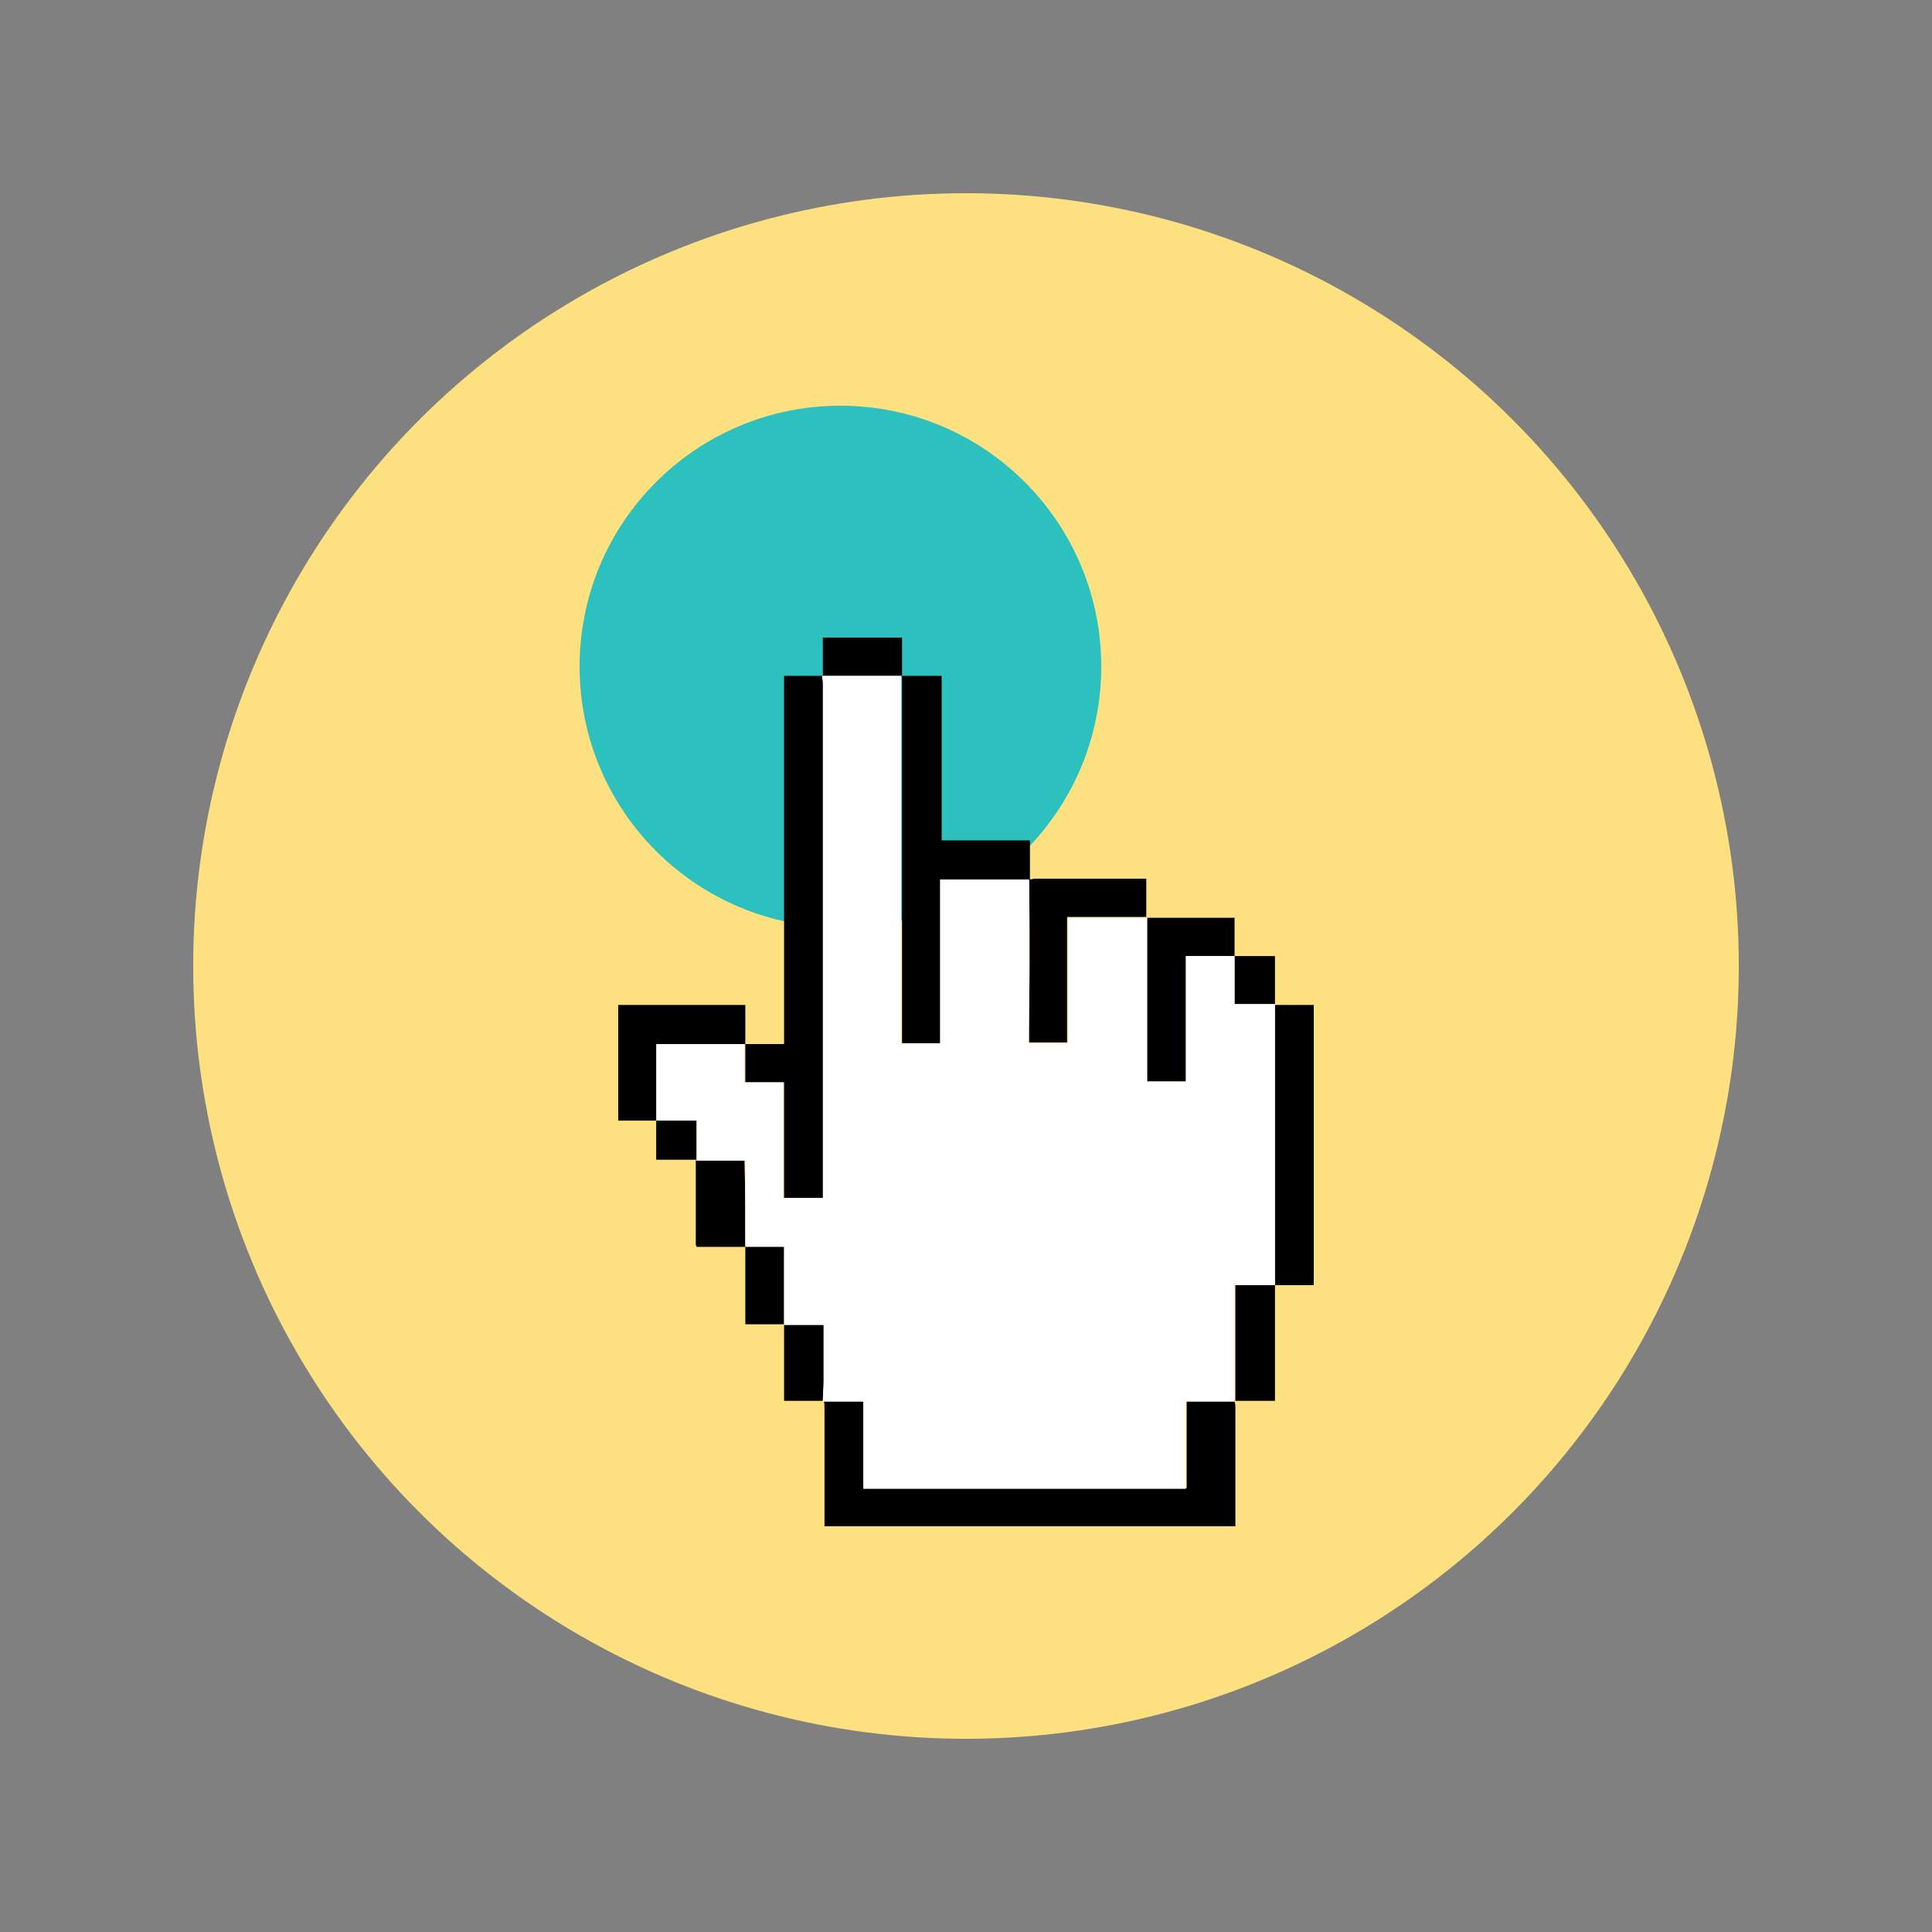 <svg width="100" height="100" viewBox="0 0 100 100" fill="none" xmlns="http://www.w3.org/2000/svg">
<rect x="0" y="0" width="100" height="100" fill="#808080" stroke="none"/>
<circle cx="50" cy="50" r="40" fill="#FDE180"/>
<circle cx="43.5" cy="34.5" r="13.5" fill="#FDE180"/>
<circle cx="43.5" cy="34.5" r="13.5" fill="#2CC0BE"/>
<g clip-path="url(#clip0_301_18789)">
<path fill-rule="evenodd" clip-rule="evenodd" d="M65.993 52.016C66.676 52.016 67.317 52.016 68 52.016C68 56.864 68 61.713 68 66.52C67.317 66.52 66.676 66.52 65.993 66.52C65.993 66.393 65.993 66.309 65.993 66.182C65.993 61.544 65.993 56.949 65.993 52.311C65.95 52.226 65.993 52.1 65.993 52.016Z" fill="black"/>
<path fill-rule="evenodd" clip-rule="evenodd" d="M46.69 33C46.69 33.675 46.69 34.307 46.69 34.982C45.324 34.982 43.957 34.982 42.591 34.982C42.591 34.307 42.591 33.675 42.591 33C43.957 33 45.324 33 46.69 33Z" fill="black"/>
<path fill-rule="evenodd" clip-rule="evenodd" d="M63.9 72.507C63.9 72.591 63.943 72.675 63.943 72.76C63.943 74.784 63.943 76.765 63.943 78.789C63.943 78.874 63.943 78.916 63.943 79C56.854 79 49.765 79 42.676 79C42.676 78.874 42.676 78.747 42.676 78.621C42.676 76.723 42.676 74.784 42.676 72.886C42.676 72.76 42.676 72.633 42.633 72.507C43.317 72.507 44 72.507 44.726 72.507C44.726 74.025 44.726 75.5 44.726 77.018C50.32 77.018 55.872 77.018 61.423 77.018C61.423 75.5 61.423 74.025 61.423 72.507C62.235 72.507 63.089 72.507 63.9 72.507Z" fill="black"/>
<path fill-rule="evenodd" clip-rule="evenodd" d="M38.577 54.039C39.217 54.039 39.9 54.039 40.584 54.039C40.584 47.673 40.584 41.348 40.584 34.981C41.267 34.981 41.95 34.981 42.591 34.981C42.591 35.108 42.633 35.234 42.633 35.361C42.633 44.131 42.633 52.901 42.633 61.671C42.633 61.797 42.633 61.882 42.633 62.008C41.95 62.008 41.267 62.008 40.584 62.008C40.584 59.984 40.584 58.045 40.584 56.021C39.9 56.021 39.26 56.021 38.577 56.021C38.577 55.346 38.577 54.672 38.577 54.039Z" fill="black"/>
<path fill-rule="evenodd" clip-rule="evenodd" d="M34.007 58.003C33.367 58.003 32.683 58.003 32 58.003C32 56.021 32 54.039 32 52.016C34.178 52.016 36.356 52.016 38.577 52.016C38.577 52.69 38.577 53.365 38.577 54.039C37.039 54.039 35.544 54.039 34.007 54.039C34.007 54.292 34.007 54.545 34.007 54.756C34.007 55.852 34.007 56.907 34.007 58.003Z" fill="black"/>
<path fill-rule="evenodd" clip-rule="evenodd" d="M65.993 66.52C65.993 68.375 65.993 70.272 65.993 72.127C65.993 72.254 65.993 72.38 65.993 72.507C65.267 72.507 64.584 72.507 63.943 72.507C63.943 70.525 63.943 68.501 63.943 66.478C64.669 66.52 65.31 66.52 65.993 66.52Z" fill="black"/>
<path fill-rule="evenodd" clip-rule="evenodd" d="M38.577 64.538C37.722 64.538 36.911 64.538 36.057 64.538C36.057 64.496 36.014 64.454 36.014 64.412C36.014 63.02 36.014 61.587 36.014 60.195C36.014 60.153 36.014 60.111 36.014 60.069C36.868 60.069 37.68 60.069 38.534 60.069C38.577 61.545 38.577 63.062 38.577 64.538Z" fill="black"/>
<path fill-rule="evenodd" clip-rule="evenodd" d="M40.584 68.544C39.943 68.544 39.26 68.544 38.577 68.544C38.577 67.195 38.577 65.845 38.577 64.496C39.26 64.496 39.9 64.496 40.584 64.496C40.584 65.888 40.584 67.237 40.584 68.544Z" fill="black"/>
<path fill-rule="evenodd" clip-rule="evenodd" d="M42.591 72.507C41.95 72.507 41.267 72.507 40.584 72.507C40.584 71.158 40.584 69.85 40.584 68.543C41.267 68.543 41.95 68.543 42.633 68.543C42.633 69.513 42.633 70.483 42.633 71.453C42.633 71.832 42.591 72.169 42.591 72.507Z" fill="black"/>
<path fill-rule="evenodd" clip-rule="evenodd" d="M36.057 60.026C35.374 60.026 34.69 60.026 33.964 60.026C33.964 59.31 33.964 58.635 33.964 57.96C34.648 57.96 35.331 57.96 36.057 57.96C36.057 58.719 36.057 59.394 36.057 60.026Z" fill="black"/>
<path fill-rule="evenodd" clip-rule="evenodd" d="M46.69 34.981C47.374 34.981 48.014 34.981 48.74 34.981C48.74 37.849 48.74 40.631 48.74 43.498C50.278 43.498 51.772 43.498 53.31 43.498C53.31 44.215 53.31 44.89 53.31 45.564C51.772 45.564 50.278 45.564 48.697 45.564C48.697 48.389 48.697 51.214 48.697 54.039C48.014 54.039 47.374 54.039 46.69 54.039C46.69 47.63 46.69 41.306 46.69 34.981Z" fill="black"/>
<path fill-rule="evenodd" clip-rule="evenodd" d="M53.267 45.523C53.395 45.523 53.48 45.48 53.566 45.48C55.359 45.48 57.196 45.48 58.989 45.48C59.075 45.48 59.203 45.48 59.331 45.48C59.331 46.155 59.331 46.83 59.331 47.462C57.964 47.462 56.641 47.462 55.231 47.462C55.231 49.655 55.231 51.805 55.231 53.955C54.548 53.955 53.907 53.955 53.224 53.955C53.31 51.172 53.31 48.348 53.267 45.523Z" fill="black"/>
<path fill-rule="evenodd" clip-rule="evenodd" d="M59.374 47.504C60.868 47.504 62.363 47.504 63.9 47.504C63.9 48.178 63.9 48.811 63.9 49.486C63.046 49.486 62.235 49.486 61.381 49.486C61.381 51.72 61.381 53.828 61.381 55.979C60.697 55.979 60.057 55.979 59.374 55.979C59.374 53.154 59.374 50.329 59.374 47.504Z" fill="black"/>
<path fill-rule="evenodd" clip-rule="evenodd" d="M63.9 49.486C64.584 49.486 65.267 49.486 65.993 49.486C65.993 50.329 65.993 51.172 65.993 51.974C65.31 51.974 64.626 51.974 63.9 51.974C63.9 51.13 63.9 50.329 63.9 49.486Z" fill="black"/>
<path fill-rule="evenodd" clip-rule="evenodd" d="M63.9 49.486C63.9 50.329 63.9 51.13 63.9 51.973C64.626 51.973 65.31 51.973 65.993 51.973C65.993 52.1 65.993 52.226 65.993 52.31C65.993 56.948 65.993 61.544 65.993 66.182C65.993 66.309 65.993 66.393 65.993 66.519C65.31 66.519 64.669 66.519 63.9 66.519C63.9 68.543 63.9 70.525 63.9 72.549C63.089 72.549 62.235 72.549 61.381 72.549C61.381 74.067 61.381 75.542 61.381 77.06C55.786 77.06 50.235 77.06 44.683 77.06C44.683 75.585 44.683 74.109 44.683 72.549C43.957 72.549 43.274 72.549 42.591 72.549C42.591 72.212 42.633 71.832 42.633 71.495C42.633 70.525 42.633 69.555 42.633 68.585C41.95 68.585 41.267 68.585 40.584 68.585C40.584 67.236 40.584 65.929 40.584 64.538C39.9 64.538 39.26 64.538 38.577 64.538C38.577 63.062 38.577 61.586 38.577 60.069C37.722 60.069 36.868 60.069 36.057 60.069C36.057 59.394 36.057 58.719 36.057 58.002C35.331 58.002 34.648 58.002 33.964 58.002C33.964 56.906 33.964 55.852 33.964 54.756C33.964 54.545 33.964 54.292 33.964 54.039C35.502 54.039 37.039 54.039 38.534 54.039C38.534 54.672 38.534 55.346 38.534 56.021C39.217 56.021 39.858 56.021 40.541 56.021C40.541 58.045 40.541 60.026 40.541 62.008C41.224 62.008 41.907 62.008 42.591 62.008C42.591 61.882 42.591 61.797 42.591 61.671C42.591 52.901 42.591 44.131 42.591 35.361C42.591 35.234 42.548 35.108 42.548 34.981C43.915 34.981 45.281 34.981 46.648 34.981C46.648 41.306 46.648 47.63 46.648 53.997C47.331 53.997 47.971 53.997 48.655 53.997C48.655 51.172 48.655 48.347 48.655 45.522C50.192 45.522 51.73 45.522 53.267 45.522C53.267 48.347 53.267 51.172 53.267 53.997C53.95 53.997 54.591 53.997 55.274 53.997C55.274 51.847 55.274 49.696 55.274 47.504C56.641 47.504 58.007 47.504 59.374 47.504C59.374 50.329 59.374 53.154 59.374 55.979C60.014 55.979 60.697 55.979 61.381 55.979C61.381 53.828 61.381 51.678 61.381 49.486C62.235 49.486 63.089 49.486 63.9 49.486Z" fill="white"/>
</g>
<defs>
<clipPath id="clip0_301_18789">
<rect width="36" height="46" fill="white" transform="translate(32 33)"/>
</clipPath>
</defs>
</svg>
